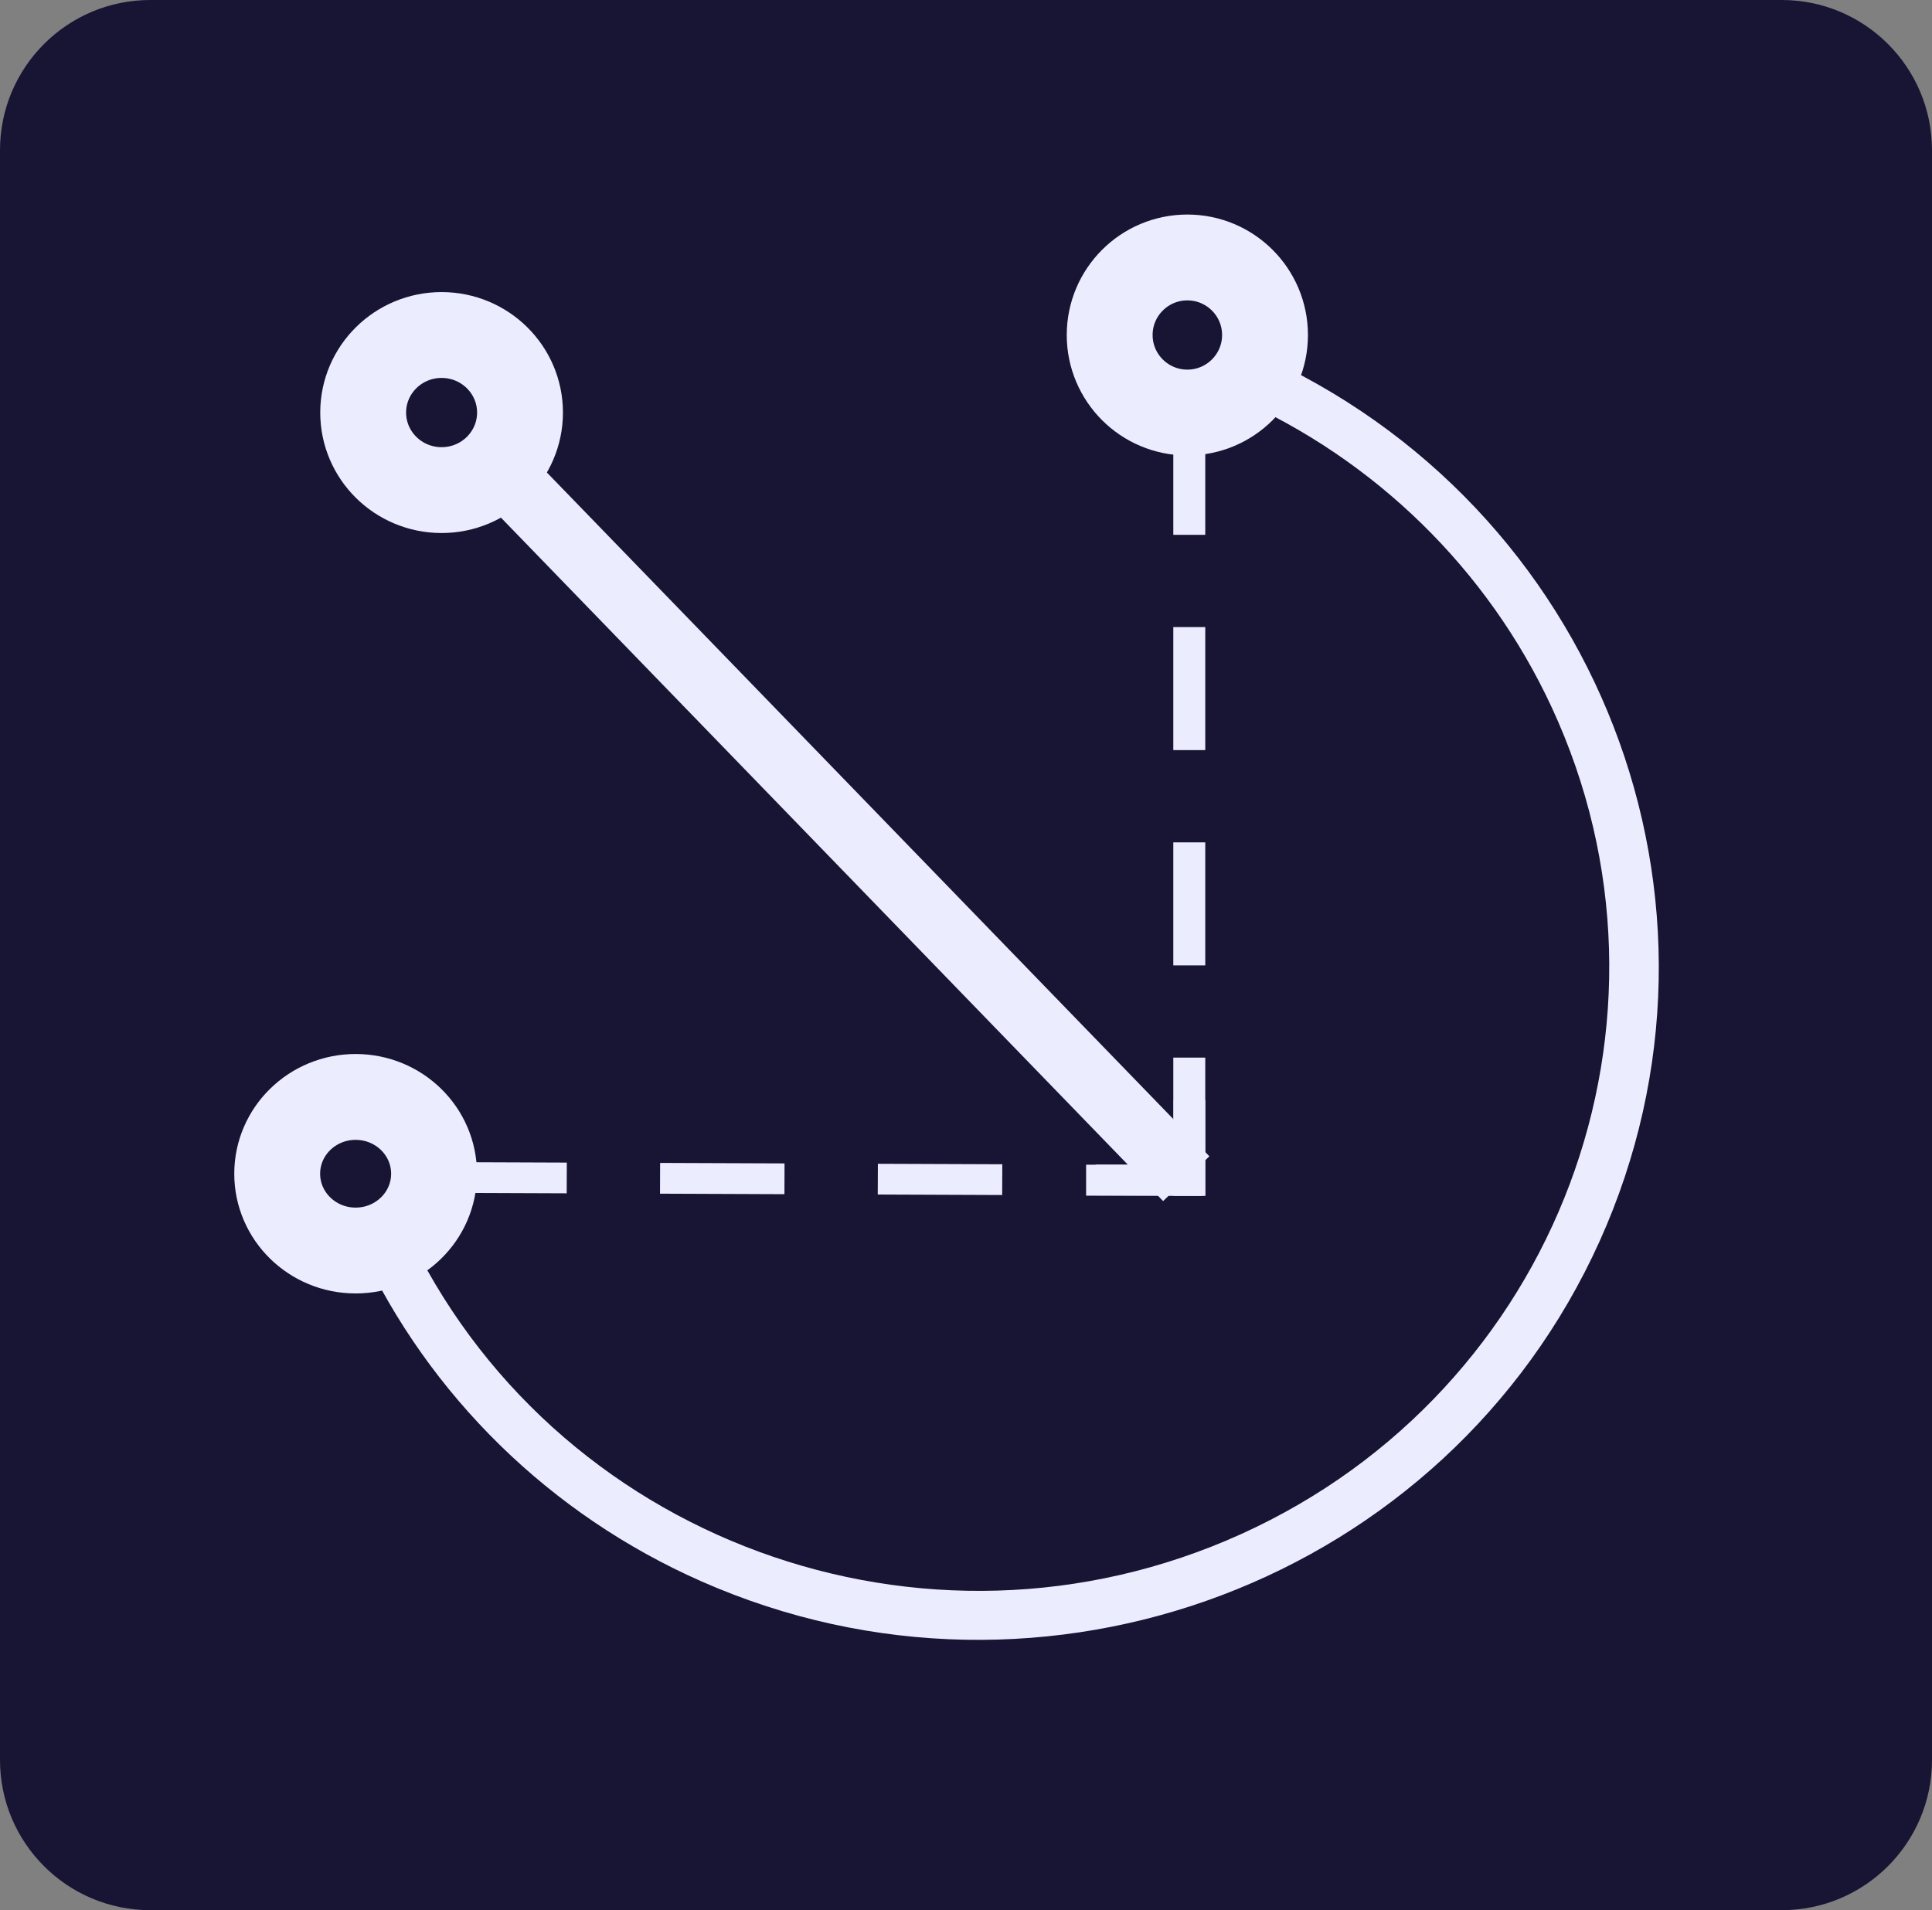 <svg width="90" height="89" viewBox="0 0 90 89" fill="none" xmlns="http://www.w3.org/2000/svg">
<rect x="0" y="0" width="90" height="89" fill="#808080" stroke="none"/>
<path d="M0 7C0 3.134 3.134 0 7 0H83C86.866 0 90 3.134 90 7V82C90 85.866 86.866 89 83 89H7C3.134 89 0 85.866 0 82V7Z" fill="#181433"/>
<path fill-rule="evenodd" clip-rule="evenodd" d="M51.693 15.609C51.693 13.614 53.313 11.996 55.311 11.996C57.309 11.996 58.929 13.614 58.929 15.609C58.929 17.604 57.309 19.221 55.311 19.221C53.313 19.221 51.693 17.604 51.693 15.609Z" stroke="#ECECFF" stroke-width="4" stroke-miterlimit="8"/>
<path fill-rule="evenodd" clip-rule="evenodd" d="M58.49 16.451C74.47 23.501 81.646 42.028 74.517 57.83C67.387 73.634 48.653 80.73 32.673 73.679C25.64 70.577 19.991 65.049 16.781 58.127L18.878 57.176C25.642 71.76 43.08 78.16 57.828 71.472C72.576 64.783 79.047 47.539 72.284 32.955C69.308 26.537 64.07 21.411 57.55 18.535L58.49 16.451Z" fill="#ECECFF"/>
<path fill-rule="evenodd" clip-rule="evenodd" d="M12.913 54.687C12.913 52.711 14.549 51.109 16.566 51.109C18.584 51.109 20.22 52.711 20.22 54.687C20.22 56.663 18.584 58.265 16.566 58.265C14.549 58.265 12.913 56.663 12.913 54.687Z" stroke="#ECECFF" stroke-width="4" stroke-miterlimit="8"/>
<path d="M56.146 18.471V24.919H54.657V18.471H56.146ZM56.146 29.217V34.949H54.657V29.217H56.146ZM56.146 39.248V44.979H54.657V39.248H56.146ZM56.146 49.277V55.715H54.657V49.277H56.146Z" fill="#ECECFF"/>
<path d="M19.884 54.143L26.405 54.168L26.399 55.6L19.879 55.575L19.884 54.143ZM30.751 54.184L36.547 54.206L36.542 55.64L30.746 55.617L30.751 54.184ZM40.895 54.224L46.691 54.246L46.685 55.679L40.889 55.656L40.895 54.224ZM51.037 54.263L56 54.282L55.994 55.715L51.032 55.695L51.037 54.263Z" fill="#ECECFF"/>
<path fill-rule="evenodd" clip-rule="evenodd" d="M16.918 19.222C16.918 17.227 18.553 15.609 20.571 15.609C22.589 15.609 24.224 17.227 24.224 19.222C24.224 21.217 22.589 22.835 20.571 22.835C18.553 22.835 16.918 21.217 16.918 19.222Z" stroke="#ECECFF" stroke-width="4" stroke-miterlimit="8"/>
<path d="M23.17 21.791L55.26 54.918" stroke="#ECECFF" stroke-width="3" stroke-miterlimit="8"/>
<path fill-rule="evenodd" clip-rule="evenodd" d="M56.145 51.264H54.674V52.765V54.267H50.595V55.71H56.145V51.264Z" fill="#ECECFF"/>
</svg>
